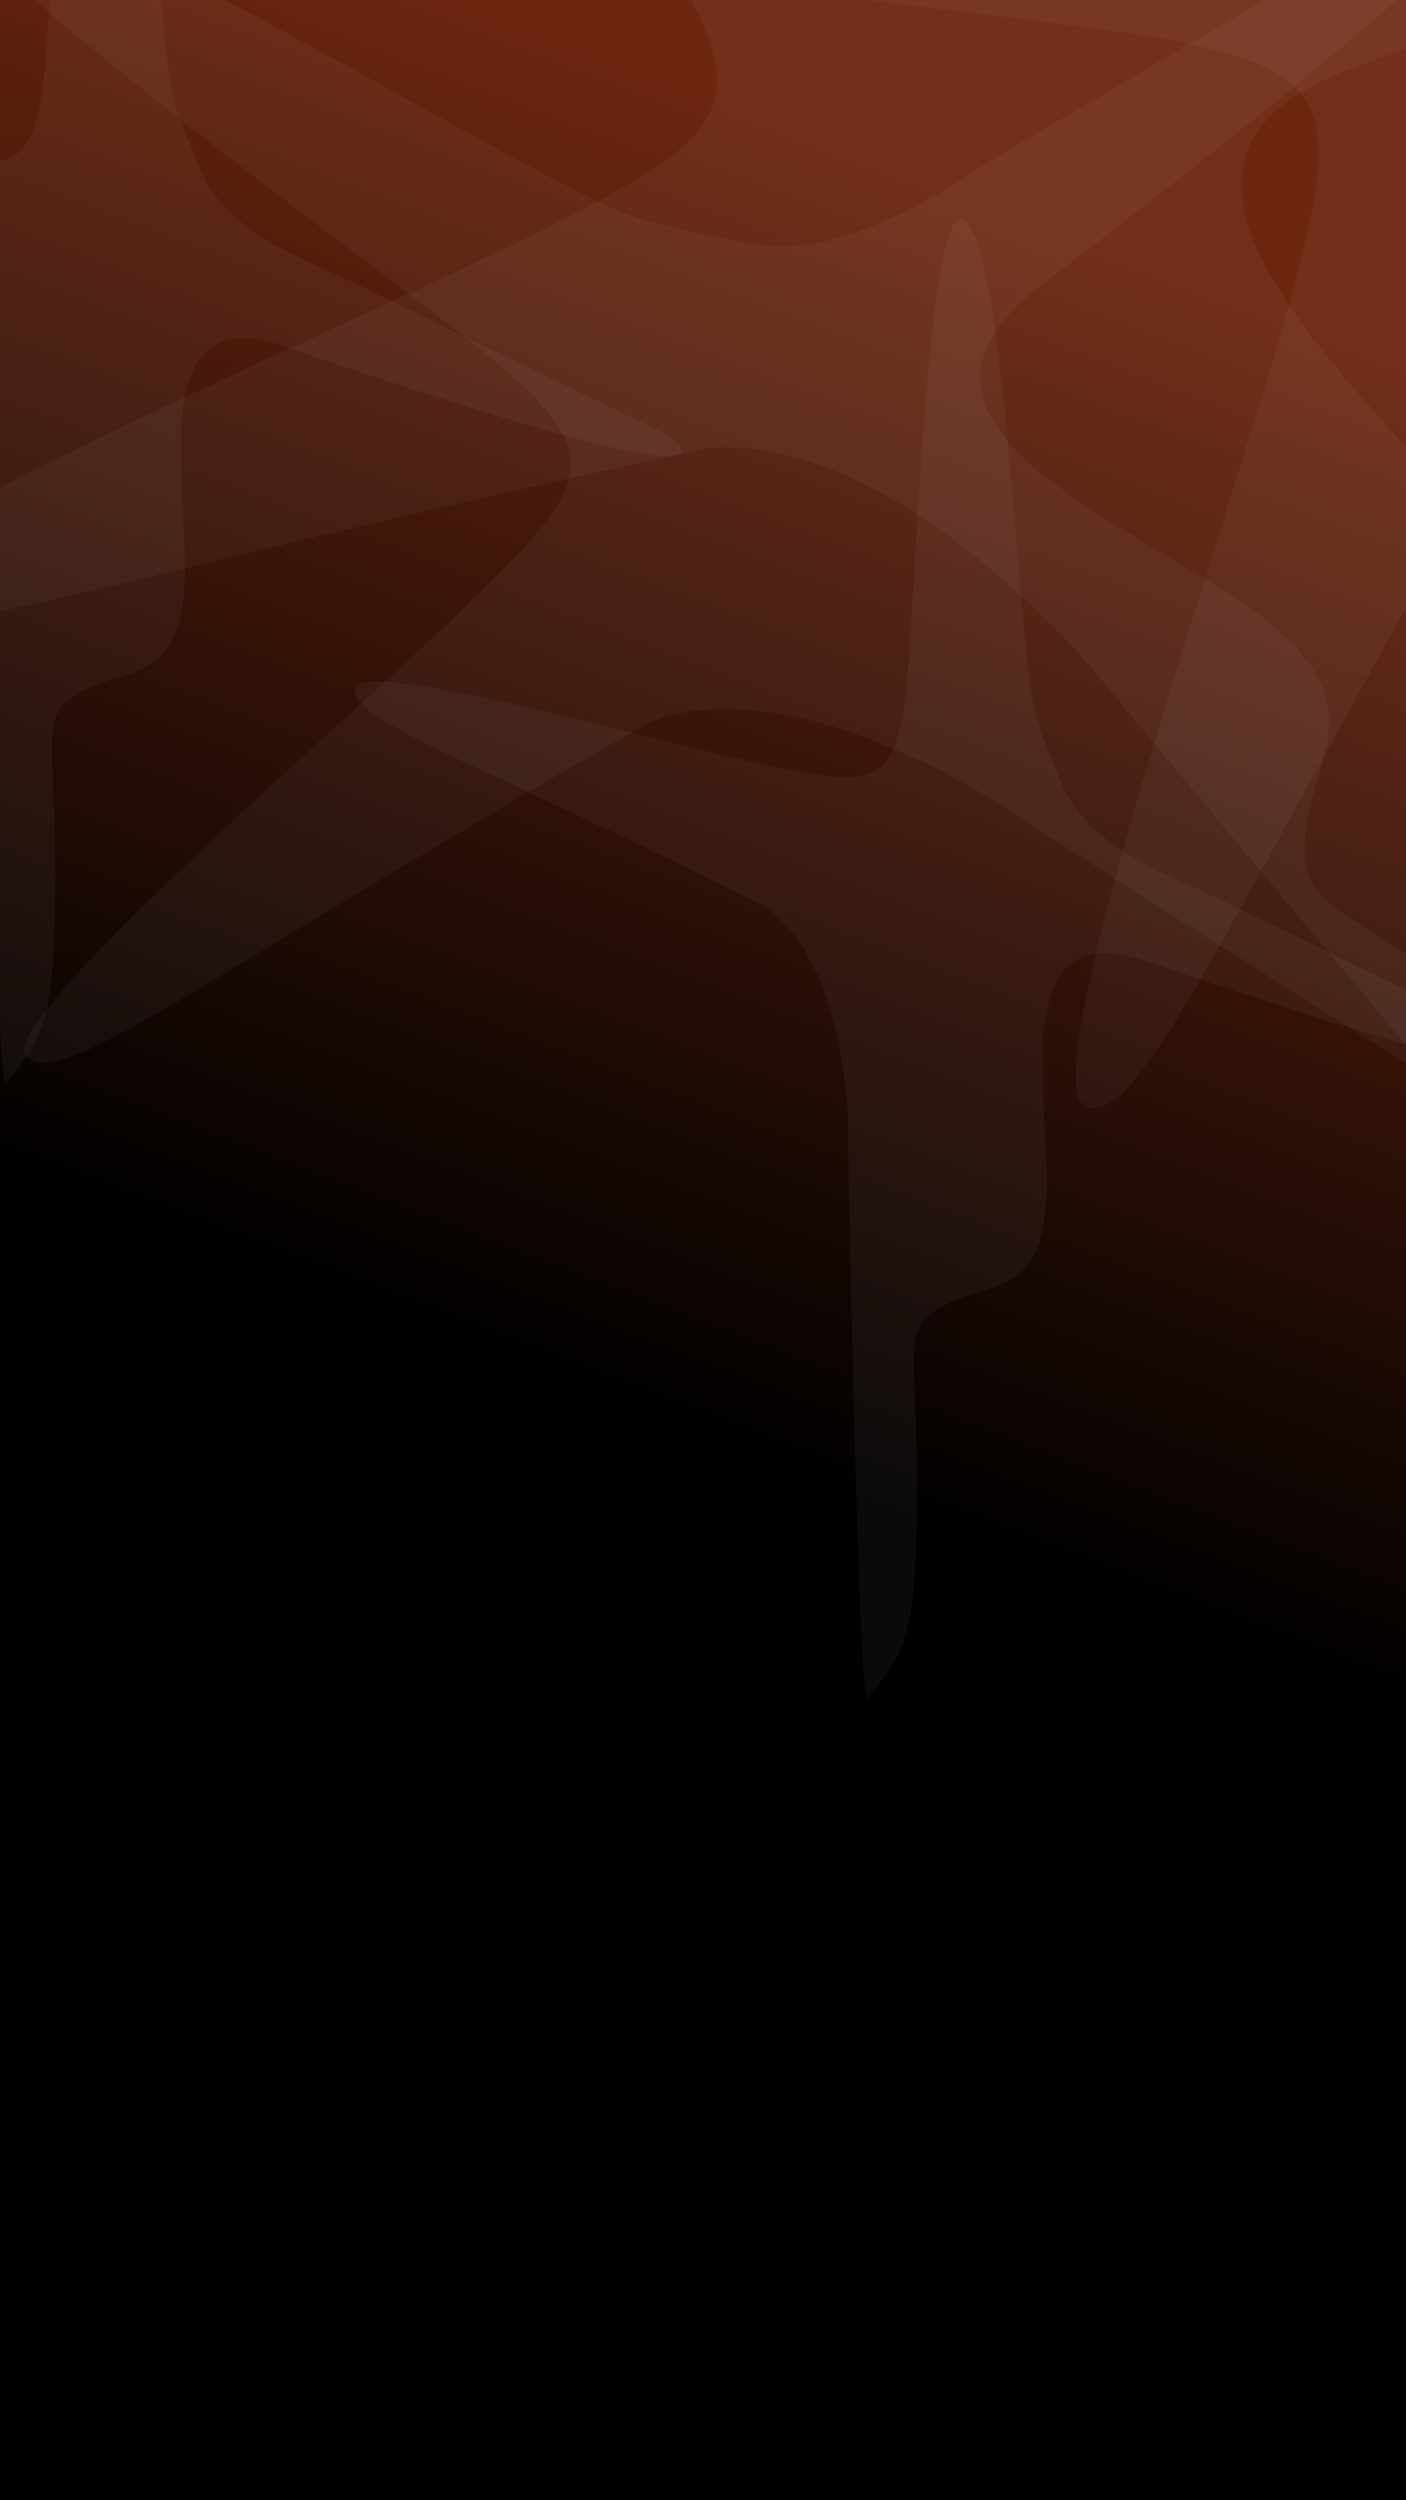 <svg width="1080" height="1920" viewBox="0 0 1080 1920" fill="none" xmlns="http://www.w3.org/2000/svg">
<rect x="0" y="0" width="1080" height="1920" fill="#808080" stroke="none"/>
<g clip-path="url(#clip0_1780_25661)">
<rect width="1080" height="1920" fill="url(#paint0_linear_1780_25661)"/>
<path d="M1479.37 -863.559L1213.46 -391.465C1172.85 -311.26 1124.69 -220.954 1039.01 -193.641C1008.16 -183.781 956.006 -164.19 920.992 -159.862C791.02 -143.993 329.654 -156.591 212.692 -112.921C65.707 -57.959 701.241 0.296 873.397 26.588C1031.42 50.708 1030.29 84.367 990.326 232.956C950.362 381.545 789.792 832.513 833.862 849.656C877.932 866.798 941.26 703.484 1192.06 268.879C1192.06 268.879 1245.92 155.245 1516.79 154.94C1516.79 154.94 2405.67 194.771 2388.08 178.826C2324.47 121.068 2303.26 104.537 2145.29 90.902C1876.44 67.699 1846.32 102.258 1811.63 33.385C1776.93 -35.489 1807.44 -113.98 1666.82 -132.786C1526.2 -151.592 1227.22 -92.598 1314.15 -303.421C1558.24 -895.68 1530.79 -930.036 1479.37 -863.559Z" fill="white" fill-opacity="0.04"/>
<path d="M1565.52 -201.728L1037.19 -81.564C950.497 -57.766 851.248 -32.778 773.456 -77.901C745.426 -94.134 695.881 -119.604 669.154 -142.633C570.088 -228.252 269.491 -578.479 158.571 -635.784C19.118 -707.744 402.893 -197.829 499.065 -52.639C587.353 80.622 561.66 102.394 424.744 172.608C287.828 242.821 -154.099 426.82 -137.193 470.981C-120.287 515.143 43.232 452.345 533.653 346.179C533.653 346.179 654.009 309.74 836.196 510.186C836.196 510.186 1403.8 1195.39 1403.81 1171.66C1403.86 1085.73 1401.85 1058.92 1305.83 932.736C1142.42 718 1096.59 718.902 1124.3 646.934C1152.01 574.966 1230.65 544.835 1150.12 428.037C1069.58 311.239 825.038 129.392 1039.6 52.164C1642.3 -164.881 1649.31 -208.291 1565.52 -201.728Z" fill="white" fill-opacity="0.04"/>
<path d="M1130.85 -93.785L765.195 120.851C706.162 159.113 638.044 201.234 569.342 185.982C544.594 180.507 501.611 173.231 476.227 162.377C382.076 121.952 74.994 -68.161 -21.3 -84.662C-142.344 -105.342 264.562 184.204 370.65 269.747C468.034 348.258 454.021 370.577 368.507 455.344C282.994 540.111 -3.107 781.918 19.952 810.858C43.011 839.799 150.122 754.268 490.81 559.044C490.81 559.044 571.963 503.387 755.283 609.795C755.283 609.795 1340.79 986.595 1335.17 968.891C1314.88 904.789 1307.04 885.26 1205.56 813.86C1032.87 692.35 998.894 703.868 1002.54 643.63C1006.18 583.392 1057.7 542.312 970 474.246C882.297 406.18 656.863 328.4 798.637 220.027C1196.84 -84.467 1191.8 -118.506 1130.85 -93.785Z" fill="white" fill-opacity="0.04"/>
<path d="M1172.57 804.945L921.902 683.481C879.461 665.189 831.597 643.341 814.865 600.243C808.827 584.724 797.121 558.587 793.79 540.759C781.525 474.573 773.356 237.444 747.239 178.815C714.376 105.14 704.642 433.083 696.611 522.251C689.247 604.099 671.941 604.586 594.432 588.793C516.922 573 280.435 504.914 273.037 528.07C265.639 551.227 351.445 578.54 582.398 693.445C582.398 693.445 642.412 717.475 651.16 856.45C651.16 856.45 658.914 1313.8 666.538 1304.27C694.156 1269.8 701.966 1258.39 703.951 1176.9C707.33 1038.22 688.643 1023.86 722.881 1003.88C757.12 983.89 798.362 997.053 803.551 924.304C808.741 851.556 768.988 700.018 879.92 737.935C1191.55 844.395 1208.31 829.222 1172.57 804.945Z" fill="white" fill-opacity="0.04"/>
<path d="M510.572 332.945L259.904 211.481C217.463 193.189 169.599 171.341 152.867 128.243C146.829 112.724 135.123 86.587 131.792 68.759C119.527 2.573 111.358 -234.556 85.241 -293.185C52.378 -366.86 42.644 -38.917 34.613 50.251C27.249 132.099 9.943 132.586 -67.566 116.793C-145.076 101 -381.563 32.914 -388.961 56.07C-396.359 79.227 -310.553 106.54 -79.6 221.445C-79.6 221.445 -19.586 245.475 -10.838 384.45C-10.838 384.45 -3.084 841.8 4.54 832.274C32.158 797.802 39.968 786.394 41.953 704.904C45.332 566.224 26.645 551.864 60.883 531.877C95.122 511.89 136.364 525.053 141.553 452.304C146.743 379.556 106.99 228.018 217.922 265.935C529.555 372.395 546.312 357.222 510.572 332.945Z" fill="white" fill-opacity="0.04"/>
</g>
<defs>
<linearGradient id="paint0_linear_1780_25661" x1="595.5" y1="1134.5" x2="946" y2="219" gradientUnits="userSpaceOnUse">
<stop/>
<stop offset="1" stop-color="#6D2610"/>
</linearGradient>
<clipPath id="clip0_1780_25661">
<rect width="1080" height="1920" fill="white"/>
</clipPath>
</defs>
</svg>
